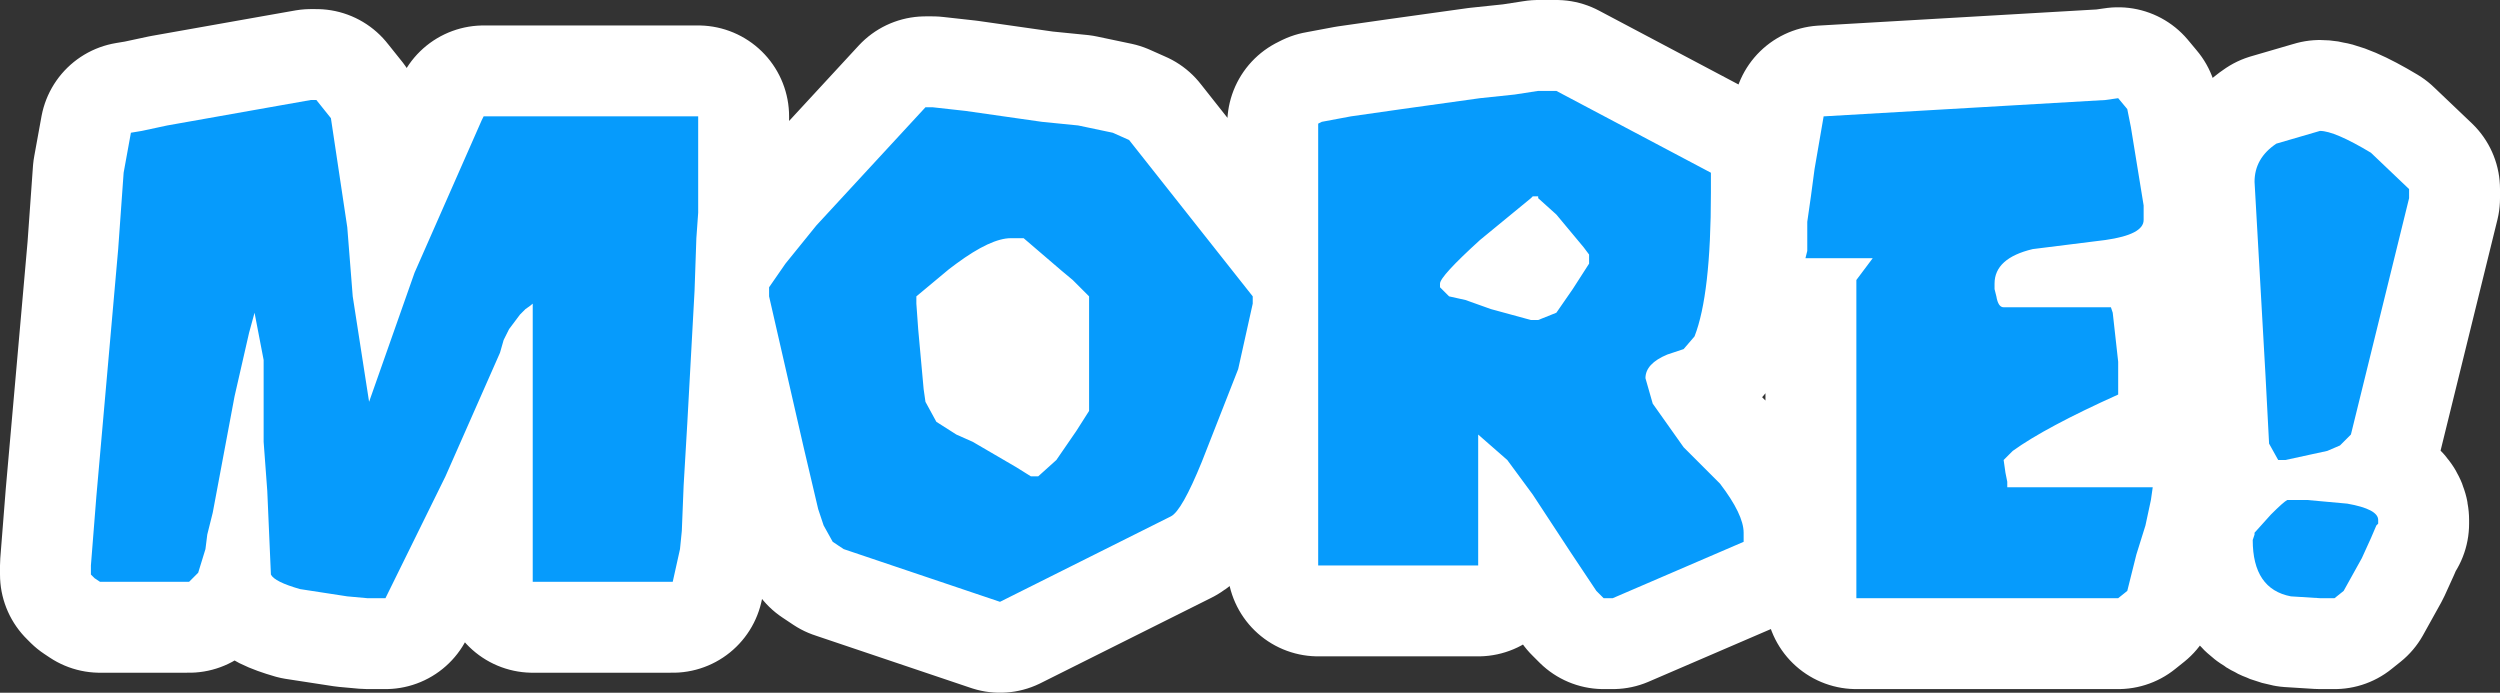<?xml version="1.0" encoding="UTF-8" standalone="no"?>
<svg xmlns:xlink="http://www.w3.org/1999/xlink" height="19.05px" width="68.75px" xmlns="http://www.w3.org/2000/svg">
  <rect width="100%" height="100%" fill="#333333" stroke="none"/>
  <g transform="matrix(1.0, 0.0, 0.0, 1.0, 26.95, 9.4)">
    <path d="M3.65 -5.75 L2.7 -5.95 1.7 -6.05 -0.4 -6.35 -1.3 -6.45 -1.5 -6.45 -4.5 -3.2 -5.35 -2.15 -5.8 -1.5 -5.8 -1.35 -5.8 -1.25 -4.85 2.9 -4.45 4.6 -4.3 5.05 -4.05 5.5 -3.75 5.7 0.55 7.15 5.25 4.8 Q5.55 4.65 6.1 3.3 L7.1 0.75 7.5 -1.05 7.5 -1.2 7.5 -1.25 4.1 -5.55 3.65 -5.75 M3.0 -1.25 L3.0 1.9 2.65 2.45 2.1 3.25 1.6 3.7 1.5 3.7 1.4 3.7 1.0 3.45 -0.2 2.75 -0.65 2.55 -1.2 2.2 -1.5 1.65 -1.55 1.3 -1.7 -0.35 -1.75 -1.05 -1.75 -1.25 -0.85 -2.0 -0.65 -2.15 Q0.3 -2.85 0.85 -2.85 L1.0 -2.85 1.2 -2.85 Q1.55 -2.55 2.25 -1.95 L2.55 -1.7 3.0 -1.25 M9.3 -6.0 L9.3 6.15 13.7 6.15 13.7 2.55 14.1 2.9 14.5 3.25 15.2 4.2 16.25 5.8 16.95 6.85 17.15 7.05 17.4 7.05 21.0 5.5 21.0 5.35 21.0 5.25 Q21.0 4.75 20.35 3.9 L19.35 2.9 18.5 1.7 18.3 1.0 Q18.3 0.6 18.9 0.35 L19.35 0.2 19.65 -0.15 Q20.1 -1.3 20.1 -4.1 L20.1 -4.65 15.85 -6.9 15.35 -6.9 14.7 -6.8 13.75 -6.7 11.6 -6.4 10.2 -6.2 9.4 -6.05 9.3 -6.0 M12.65 -1.6 Q12.65 -1.8 13.75 -2.8 L15.15 -3.95 15.2 -4.0 15.25 -4.0 15.35 -4.0 15.35 -3.95 15.85 -3.5 16.6 -2.6 16.75 -2.4 16.75 -2.3 16.75 -2.2 16.75 -2.15 16.3 -1.45 15.85 -0.8 15.35 -0.6 15.15 -0.6 14.05 -0.9 13.35 -1.15 12.9 -1.25 12.65 -1.5 12.65 -1.6 M24.1 -1.7 L24.1 7.05 31.3 7.05 31.55 6.85 31.8 5.85 32.05 5.05 32.2 4.35 32.25 4.0 28.25 4.0 28.25 3.85 28.2 3.6 28.15 3.25 28.4 3.0 Q29.3 2.35 31.3 1.45 L31.3 0.55 31.2 -0.35 31.15 -0.8 31.1 -0.95 28.15 -0.95 Q28.0 -0.95 27.95 -1.25 L27.9 -1.45 27.9 -1.6 Q27.9 -2.3 28.95 -2.55 L30.95 -2.8 Q32.0 -2.95 32.0 -3.35 L32.0 -3.55 32.0 -3.75 31.65 -5.9 31.55 -6.4 31.3 -6.7 30.95 -6.65 23.2 -6.2 22.95 -4.75 22.85 -4.0 22.75 -3.3 22.75 -2.5 22.7 -2.3 24.55 -2.3 24.1 -1.7 M39.3 -4.1 L39.3 -4.2 38.25 -5.2 Q37.25 -5.8 36.85 -5.8 L35.65 -5.45 Q35.05 -5.05 35.05 -4.4 L35.35 0.9 35.45 2.8 35.7 3.25 35.9 3.25 37.05 3.0 37.4 2.85 37.7 2.55 39.3 -3.95 39.3 -4.1 M35.95 4.35 Q35.85 4.4 35.5 4.75 L35.05 5.25 35.05 5.3 35.0 5.45 Q35.0 6.8 36.05 7.0 L36.85 7.05 37.25 7.05 37.5 6.85 38.0 5.95 38.25 5.4 38.4 5.05 38.45 5.0 38.45 4.9 Q38.45 4.6 37.6 4.45 L36.5 4.35 36.2 4.35 35.95 4.35 M-23.7 -2.55 L-24.3 4.25 -24.45 6.15 -24.45 6.4 -24.35 6.5 -24.2 6.6 -21.75 6.6 -21.5 6.35 -21.3 5.7 -21.25 5.3 -21.1 4.7 -20.8 3.1 -20.5 1.5 -20.1 -0.25 -19.95 -0.8 -19.7 0.5 -19.7 1.15 -19.7 1.9 -19.7 2.75 -19.6 4.1 -19.5 6.4 Q-19.4 6.6 -18.7 6.8 L-17.4 7.0 -16.85 7.05 -16.6 7.05 -16.35 7.05 -14.7 3.7 -13.2 0.3 -13.1 -0.05 -12.95 -0.35 -12.65 -0.75 -12.5 -0.9 Q-12.35 -1.0 -12.3 -1.05 L-12.3 6.6 -8.45 6.6 -8.25 5.7 -8.2 5.2 -8.15 3.95 -8.05 2.25 -7.85 -1.4 -7.8 -2.85 -7.75 -3.55 -7.75 -5.55 -7.75 -6.2 -13.65 -6.2 -13.7 -6.1 -15.55 -1.9 -16.8 1.65 -17.25 -1.25 -17.4 -3.15 -17.85 -6.15 -18.25 -6.65 -18.4 -6.65 -19.25 -6.5 -22.35 -5.95 -23.05 -5.8 -23.35 -5.75 -23.55 -4.65 -23.7 -2.55" fill="none" stroke="#ffffff" stroke-linecap="round" stroke-linejoin="round" stroke-width="5.0"/>
    <path d="M-23.7 -2.55 L-23.55 -4.65 -23.35 -5.75 -23.05 -5.8 -22.35 -5.95 -19.25 -6.5 -18.4 -6.65 -18.25 -6.65 -17.85 -6.15 -17.4 -3.15 -17.25 -1.25 -16.8 1.65 -15.55 -1.9 -13.7 -6.1 -13.65 -6.2 -7.75 -6.2 -7.75 -5.55 -7.75 -3.55 -7.8 -2.85 -7.85 -1.4 -8.05 2.25 -8.15 3.95 -8.2 5.2 -8.25 5.7 -8.45 6.6 -12.3 6.6 -12.3 -1.05 Q-12.35 -1.0 -12.5 -0.9 L-12.65 -0.75 -12.95 -0.35 -13.1 -0.05 -13.2 0.3 -14.7 3.7 -16.35 7.05 -16.6 7.05 -16.85 7.05 -17.4 7.0 -18.7 6.8 Q-19.4 6.6 -19.5 6.4 L-19.6 4.1 -19.7 2.75 -19.7 1.9 -19.7 1.15 -19.7 0.5 -19.95 -0.8 -20.1 -0.25 -20.5 1.5 -20.8 3.1 -21.1 4.7 -21.25 5.3 -21.3 5.7 -21.5 6.35 -21.75 6.6 -24.2 6.6 -24.35 6.5 -24.45 6.4 -24.45 6.15 -24.3 4.25 -23.7 -2.55 M35.95 4.35 L36.2 4.35 36.5 4.35 37.6 4.45 Q38.45 4.6 38.45 4.9 L38.45 5.0 38.4 5.05 38.25 5.4 38.0 5.95 37.5 6.85 37.25 7.05 36.85 7.05 36.05 7.0 Q35.0 6.8 35.0 5.45 L35.05 5.3 35.05 5.25 35.5 4.75 Q35.85 4.4 35.95 4.35 M39.3 -4.1 L39.3 -3.95 37.7 2.55 37.4 2.85 37.05 3.0 35.9 3.25 35.7 3.25 35.45 2.8 35.35 0.9 35.05 -4.4 Q35.05 -5.05 35.65 -5.45 L36.85 -5.8 Q37.25 -5.8 38.25 -5.2 L39.3 -4.2 39.3 -4.1 M24.55 -2.3 L22.7 -2.3 22.75 -2.5 22.75 -3.3 22.85 -4.0 22.95 -4.75 23.2 -6.2 30.95 -6.65 31.3 -6.7 31.55 -6.4 31.65 -5.9 32.0 -3.75 32.0 -3.55 32.0 -3.35 Q32.0 -2.95 30.95 -2.8 L28.95 -2.55 Q27.9 -2.3 27.9 -1.6 L27.9 -1.45 27.95 -1.25 Q28.0 -0.95 28.15 -0.95 L31.1 -0.95 31.15 -0.8 31.2 -0.35 31.3 0.55 31.3 1.45 Q29.3 2.35 28.4 3.0 L28.15 3.25 28.2 3.6 28.25 3.85 28.25 4.0 32.25 4.0 32.2 4.35 32.05 5.05 31.8 5.85 31.55 6.85 31.3 7.05 24.1 7.05 24.1 -1.7 24.55 -2.3 M12.65 -1.5 L12.9 -1.25 13.35 -1.15 14.05 -0.9 15.15 -0.6 15.35 -0.6 15.85 -0.8 16.3 -1.45 16.75 -2.15 16.75 -2.2 16.75 -2.3 16.75 -2.4 16.6 -2.6 15.85 -3.5 15.35 -3.95 15.35 -4.0 15.25 -4.0 15.2 -4.0 15.15 -3.95 13.75 -2.8 Q12.65 -1.8 12.65 -1.6 L12.65 -1.5 M9.3 -6.0 L9.4 -6.05 10.2 -6.2 11.6 -6.4 13.75 -6.7 14.7 -6.8 15.35 -6.9 15.85 -6.9 20.1 -4.65 20.1 -4.1 Q20.1 -1.3 19.65 -0.15 L19.35 0.2 18.9 0.35 Q18.3 0.6 18.3 1.0 L18.5 1.7 19.35 2.9 20.35 3.9 Q21.0 4.75 21.0 5.25 L21.0 5.35 21.0 5.5 17.4 7.05 17.15 7.05 16.95 6.85 16.25 5.8 15.2 4.2 14.5 3.25 14.1 2.9 13.7 2.55 13.7 6.15 9.3 6.15 9.3 -6.0 M1.2 -2.85 L1.0 -2.85 0.85 -2.85 Q0.3 -2.85 -0.65 -2.15 L-0.85 -2.0 -1.75 -1.25 -1.75 -1.05 -1.7 -0.35 -1.55 1.3 -1.5 1.65 -1.2 2.2 -0.65 2.55 -0.2 2.75 1.0 3.45 1.4 3.7 1.5 3.7 1.6 3.7 2.1 3.25 2.65 2.45 3.0 1.9 3.0 -1.25 2.55 -1.7 2.25 -1.95 Q1.55 -2.55 1.2 -2.85 M2.7 -5.95 L3.65 -5.75 4.1 -5.55 7.5 -1.25 7.5 -1.2 7.5 -1.05 7.1 0.75 6.1 3.3 Q5.55 4.65 5.25 4.8 L0.55 7.15 -3.75 5.7 -4.05 5.5 -4.3 5.05 -4.45 4.6 -4.85 2.9 -5.8 -1.25 -5.8 -1.35 -5.8 -1.5 -5.35 -2.15 -4.5 -3.2 -1.5 -6.45 -1.3 -6.45 -0.4 -6.35 1.7 -6.05 2.7 -5.95" fill="#069bfc" fill-rule="evenodd" stroke="none"/>
  </g>
</svg>
